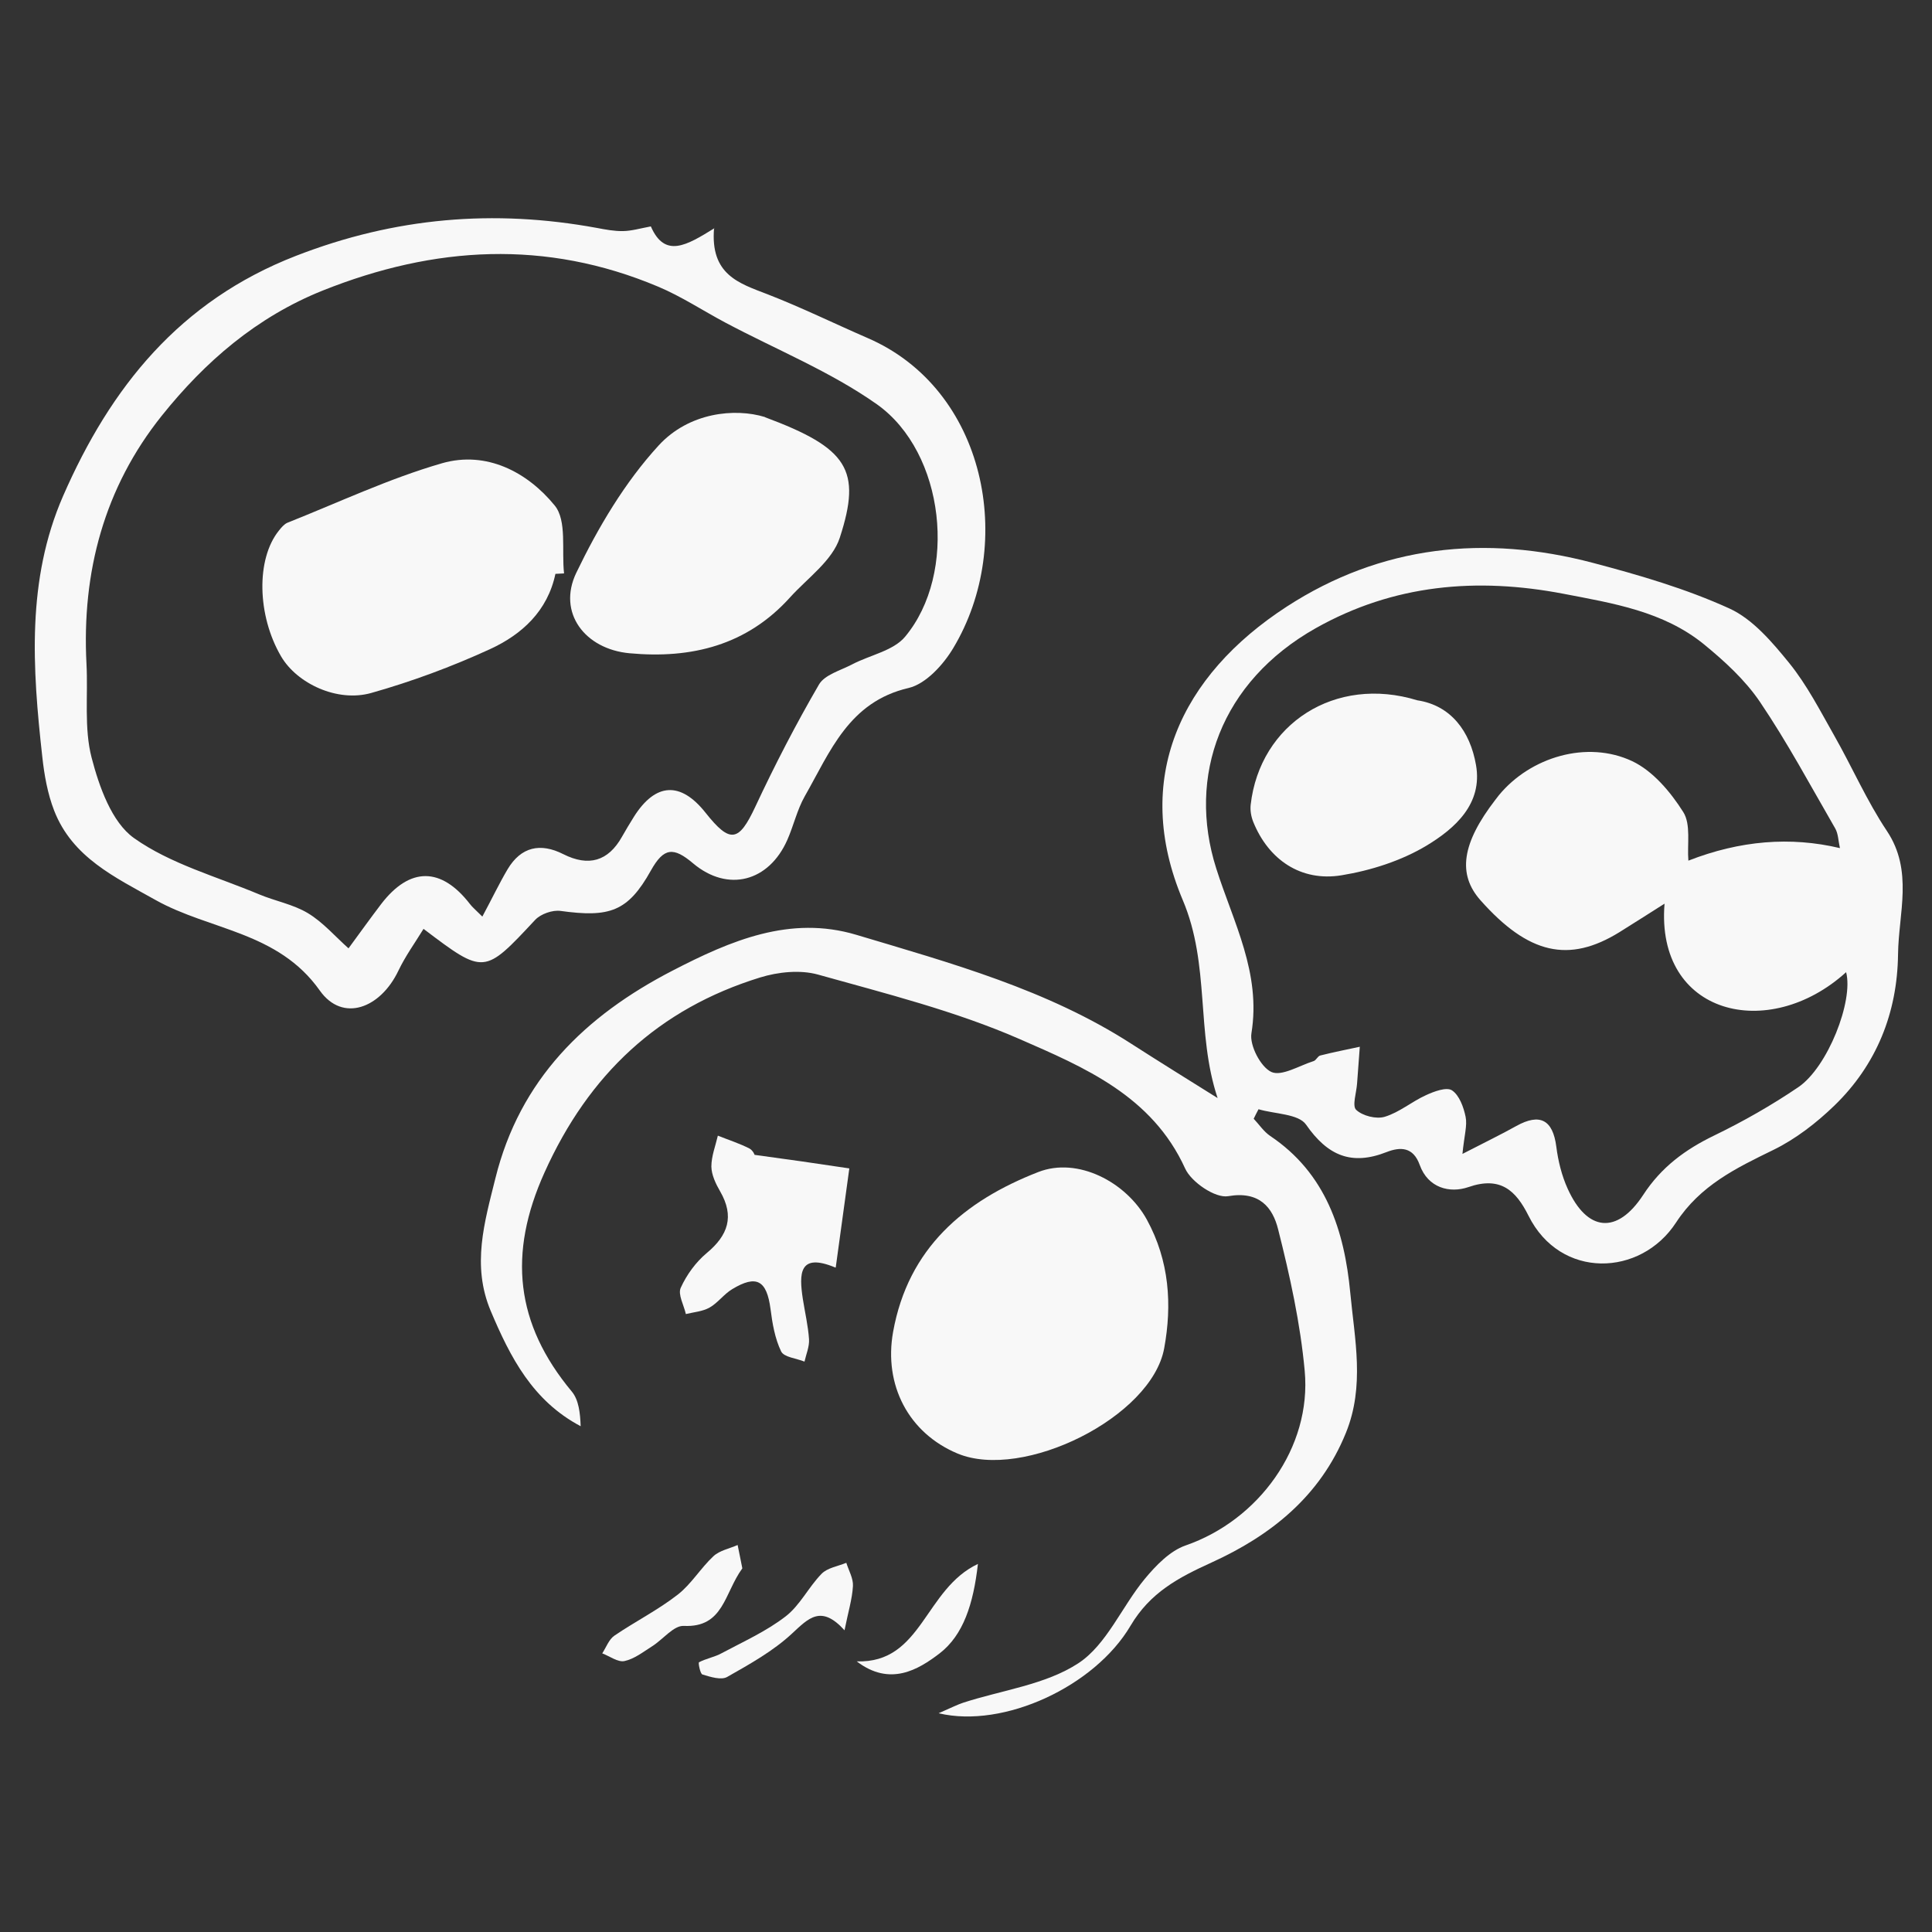 <?xml version="1.0" encoding="UTF-8"?><svg id="six" xmlns="http://www.w3.org/2000/svg" viewBox="0 0 128 128"><rect x="0" y="0" width="128" height="128" fill="#333333" stroke="none"/><defs><style>.cls-1{fill:#f8f8f8;}</style></defs><path class="cls-1" d="M62.2,113.5c.85-.37,1.22-.56,1.61-.69,2.58-.84,5.46-1.19,7.64-2.62,1.87-1.23,2.87-3.74,4.39-5.58,.74-.89,1.67-1.86,2.71-2.22,4.83-1.67,8.36-6.48,7.89-11.57-.29-3.15-.98-6.29-1.76-9.37-.36-1.45-1.24-2.56-3.31-2.2-.85,.15-2.44-.93-2.85-1.83-2.19-4.82-6.69-6.71-10.97-8.58-4.26-1.86-8.85-3.01-13.35-4.27-1.18-.33-2.64-.18-3.84,.19-6.73,2.08-11.35,6.41-14.28,12.91-2.44,5.4-1.93,10.04,1.8,14.52,.47,.56,.56,1.45,.59,2.3-3.18-1.68-4.66-4.56-5.96-7.64-1.27-3.02-.41-5.88,.31-8.78,1.62-6.54,5.92-10.76,11.75-13.77,3.85-1.99,7.78-3.67,12.15-2.37,6.28,1.88,12.65,3.62,18.26,7.24,1.82,1.17,3.66,2.31,5.69,3.58-1.45-4.35-.48-8.8-2.31-13.12-3.38-8.01-.15-14.87,6.89-19.44,6.26-4.06,13.15-4.78,20.28-2.9,3.07,.81,6.16,1.71,9.04,3.02,1.56,.71,2.85,2.24,3.98,3.63,1.17,1.45,2.04,3.15,2.97,4.79,1.19,2.09,2.16,4.33,3.49,6.32,1.77,2.65,.77,5.46,.74,8.19-.05,3.86-1.42,7.3-4.22,10.01-1.19,1.15-2.56,2.21-4.03,2.93-2.48,1.21-4.85,2.35-6.46,4.82-2.34,3.59-7.66,3.78-9.77-.45-.84-1.68-1.86-2.64-3.99-1.9-1.23,.42-2.67,.06-3.22-1.47-.43-1.2-1.28-1.21-2.2-.85-2.32,.91-3.9,.24-5.33-1.82-.5-.72-2.07-.7-3.15-1.02-.11,.21-.22,.42-.32,.63,.36,.38,.66,.84,1.08,1.13,3.71,2.48,4.93,6.29,5.32,10.41,.29,3.08,.97,6.17-.29,9.27-1.71,4.22-4.99,6.81-8.9,8.59-2.2,1-4.07,1.99-5.37,4.19-2.37,4.02-8.4,6.82-12.7,5.8Zm34.67-37.04c1.51-.78,2.57-1.29,3.59-1.86,1.57-.87,2.42-.41,2.65,1.37,.12,.95,.36,1.92,.75,2.78,1.29,2.86,3.28,3.06,5.01,.41,1.2-1.84,2.78-3,4.7-3.93,1.92-.93,3.8-2,5.57-3.2,1.95-1.32,3.67-5.72,3.17-7.62-5.14,4.66-12.63,2.84-12.03-4.54-1.05,.66-2.02,1.29-2.99,1.89-3.35,2.07-6.03,1.46-9.2-2.11-1.54-1.73-1.24-3.78,.98-6.66,.08-.1,.16-.21,.24-.31,2.08-2.52,5.83-3.66,8.83-2.25,1.37,.65,2.54,2.04,3.38,3.37,.52,.82,.25,2.15,.34,3.22q5.12-2,10.04-.83c-.11-.49-.11-.95-.31-1.3-1.63-2.82-3.17-5.7-4.99-8.39-.99-1.46-2.36-2.71-3.73-3.83-2.68-2.17-6-2.7-9.28-3.33-5.75-1.1-11.25-.63-16.42,2.28-6.28,3.54-8.54,9.8-6.59,15.92,1.14,3.59,2.98,6.92,2.33,10.92-.13,.8,.61,2.23,1.32,2.56,.68,.31,1.85-.42,2.8-.72,.17-.05,.27-.33,.44-.37,.87-.22,1.74-.39,2.62-.58-.06,.81-.12,1.62-.18,2.43-.04,.61-.34,1.49-.06,1.75,.42,.4,1.33,.63,1.89,.46,.97-.29,1.8-1.01,2.73-1.43,.54-.25,1.37-.56,1.73-.32,.48,.32,.77,1.11,.9,1.75,.12,.58-.09,1.23-.21,2.47Z"/><path class="cls-1" d="M47.31,15.1c-.27,3.11,1.66,3.67,3.55,4.4,2.24,.87,4.4,1.93,6.61,2.89,7.86,3.39,9.85,13.6,5.69,20.54-.66,1.11-1.82,2.38-2.96,2.65-3.97,.92-5.2,4.23-6.88,7.17-.51,.9-.74,1.95-1.16,2.9-1.22,2.76-3.93,3.49-6.24,1.55-1.3-1.1-1.94-1.06-2.8,.48-1.52,2.72-2.73,3.12-5.99,2.67-.53-.07-1.3,.2-1.67,.59-3.39,3.63-3.37,3.65-7.4,.6-.57,.93-1.2,1.8-1.66,2.76-1.19,2.51-3.7,3.46-5.21,1.33-2.77-3.92-7.29-3.99-10.88-6-2.69-1.51-5.51-2.82-6.72-5.92-.44-1.13-.66-2.38-.79-3.59-.65-5.84-1.05-11.69,1.38-17.26,3.15-7.21,7.73-12.92,15.43-15.91,6.56-2.55,13.11-3.1,19.93-1.85,.58,.11,1.16,.22,1.74,.21,.57-.01,1.14-.18,1.84-.31,.93,2.13,2.37,1.26,4.21,.12Zm-15.35,45.62c.65-1.21,1.12-2.2,1.67-3.13,.89-1.49,2.17-1.77,3.69-1q2.52,1.27,3.88-1.14c.26-.45,.52-.9,.8-1.34,1.43-2.26,3.09-2.35,4.74-.27,1.64,2.07,2.21,1.94,3.3-.39,1.29-2.76,2.69-5.47,4.22-8.1,.38-.65,1.43-.93,2.19-1.33,1.18-.62,2.73-.9,3.51-1.83,3.51-4.2,2.65-12.21-1.87-15.41-3.08-2.17-6.67-3.62-10.02-5.4-1.49-.79-2.92-1.74-4.47-2.39-7.43-3.13-14.81-2.7-22.22,.26-4.39,1.76-7.8,4.72-10.66,8.29-3.81,4.76-5.31,10.36-4.99,16.45,.11,2.08-.17,4.25,.34,6.21,.5,1.92,1.33,4.27,2.8,5.32,2.42,1.72,5.48,2.55,8.29,3.73,1.07,.45,2.26,.66,3.24,1.25,1,.6,1.8,1.54,2.69,2.33,.72-.98,1.43-1.97,2.16-2.93,1.9-2.48,3.98-2.47,5.89,0,.15,.2,.35,.36,.81,.82Z"/><path class="cls-1" d="M63.44,96.3c-3.25-1.36-4.9-4.54-4.27-8.06,1-5.55,4.71-8.68,9.62-10.59,2.61-1.02,5.82,.66,7.19,3.15,1.5,2.74,1.68,5.65,1.15,8.53-.84,4.57-9.35,8.78-13.69,6.97Z"/><path class="cls-1" d="M55.35,83.98c-2.44-1.02-2.41,.43-2.16,2.08,.14,.89,.35,1.78,.41,2.67,.03,.49-.19,.99-.3,1.48-.54-.22-1.37-.29-1.55-.68-.41-.85-.58-1.85-.7-2.8-.25-1.9-.92-2.3-2.54-1.32-.55,.33-.95,.91-1.5,1.22-.46,.26-1.04,.3-1.57,.43-.13-.59-.54-1.3-.34-1.74,.39-.86,1-1.7,1.72-2.3,1.42-1.18,1.85-2.43,.89-4.09-.29-.5-.57-1.09-.58-1.64,0-.68,.27-1.37,.43-2.05,.7,.28,1.42,.51,2.09,.85,.25,.13,.39,.5,.33,.42,1.28,.18,2.22,.31,3.17,.44,.88,.13,1.77,.26,3.12,.46-.27,1.95-.57,4.15-.9,6.56Z"/><path class="cls-1" d="M49.18,103.91c-1.2,1.64-1.23,3.94-3.88,3.81-.67-.03-1.37,.89-2.08,1.34-.6,.38-1.19,.85-1.85,.99-.43,.09-.97-.32-1.47-.51,.26-.4,.44-.92,.8-1.17,1.38-.94,2.89-1.7,4.2-2.72,.9-.7,1.52-1.76,2.37-2.55,.41-.38,1.06-.5,1.6-.74,.12,.57,.23,1.15,.31,1.54Z"/><path class="cls-1" d="M55.96,108.02c-1.56-1.73-2.39-.81-3.49,.21-1.25,1.16-2.79,2.02-4.29,2.87-.4,.23-1.11,0-1.64-.16-.15-.04-.29-.78-.23-.81,.47-.25,1.03-.34,1.5-.6,1.44-.77,2.96-1.45,4.24-2.44,.95-.73,1.52-1.94,2.38-2.82,.39-.4,1.08-.5,1.64-.73,.16,.51,.47,1.04,.44,1.54-.05,.87-.32,1.73-.56,2.94Z"/><path class="cls-1" d="M64.79,103.61c-.3,2.66-.97,4.73-2.55,5.94-1.39,1.06-3.27,2.21-5.48,.52,4.34,.14,4.48-4.79,8.04-6.46Z"/><path class="cls-1" d="M93.92,46.4c2.2,.34,3.48,2.04,3.87,4.29,.45,2.57-1.4,4.2-3.27,5.33-1.68,1.01-3.69,1.65-5.64,1.97-2.7,.44-4.84-1.04-5.85-3.54-.14-.35-.21-.76-.17-1.13,.61-5.36,5.6-8.6,11.05-6.92Z"/><path class="cls-1" d="M36.8,38.01c-.52,2.48-2.23,4.03-4.34,5-2.53,1.16-5.17,2.14-7.86,2.9-2.26,.64-4.92-.63-5.97-2.41-1.6-2.72-1.67-6.47-.15-8.35,.16-.2,.35-.43,.57-.52,3.4-1.35,6.74-2.93,10.24-3.94,2.93-.84,5.65,.58,7.46,2.8,.82,1,.45,2.97,.62,4.5l-.57,.03Z"/><path class="cls-1" d="M50.68,27.64c5.5,2.05,6.42,3.49,4.96,7.98-.49,1.52-2.13,2.67-3.29,3.95-2.86,3.18-6.53,4.09-10.64,3.71-2.95-.27-4.8-2.68-3.53-5.33,1.45-3.01,3.22-6,5.46-8.44,2.01-2.19,5.05-2.49,7.04-1.88Z"/></svg>